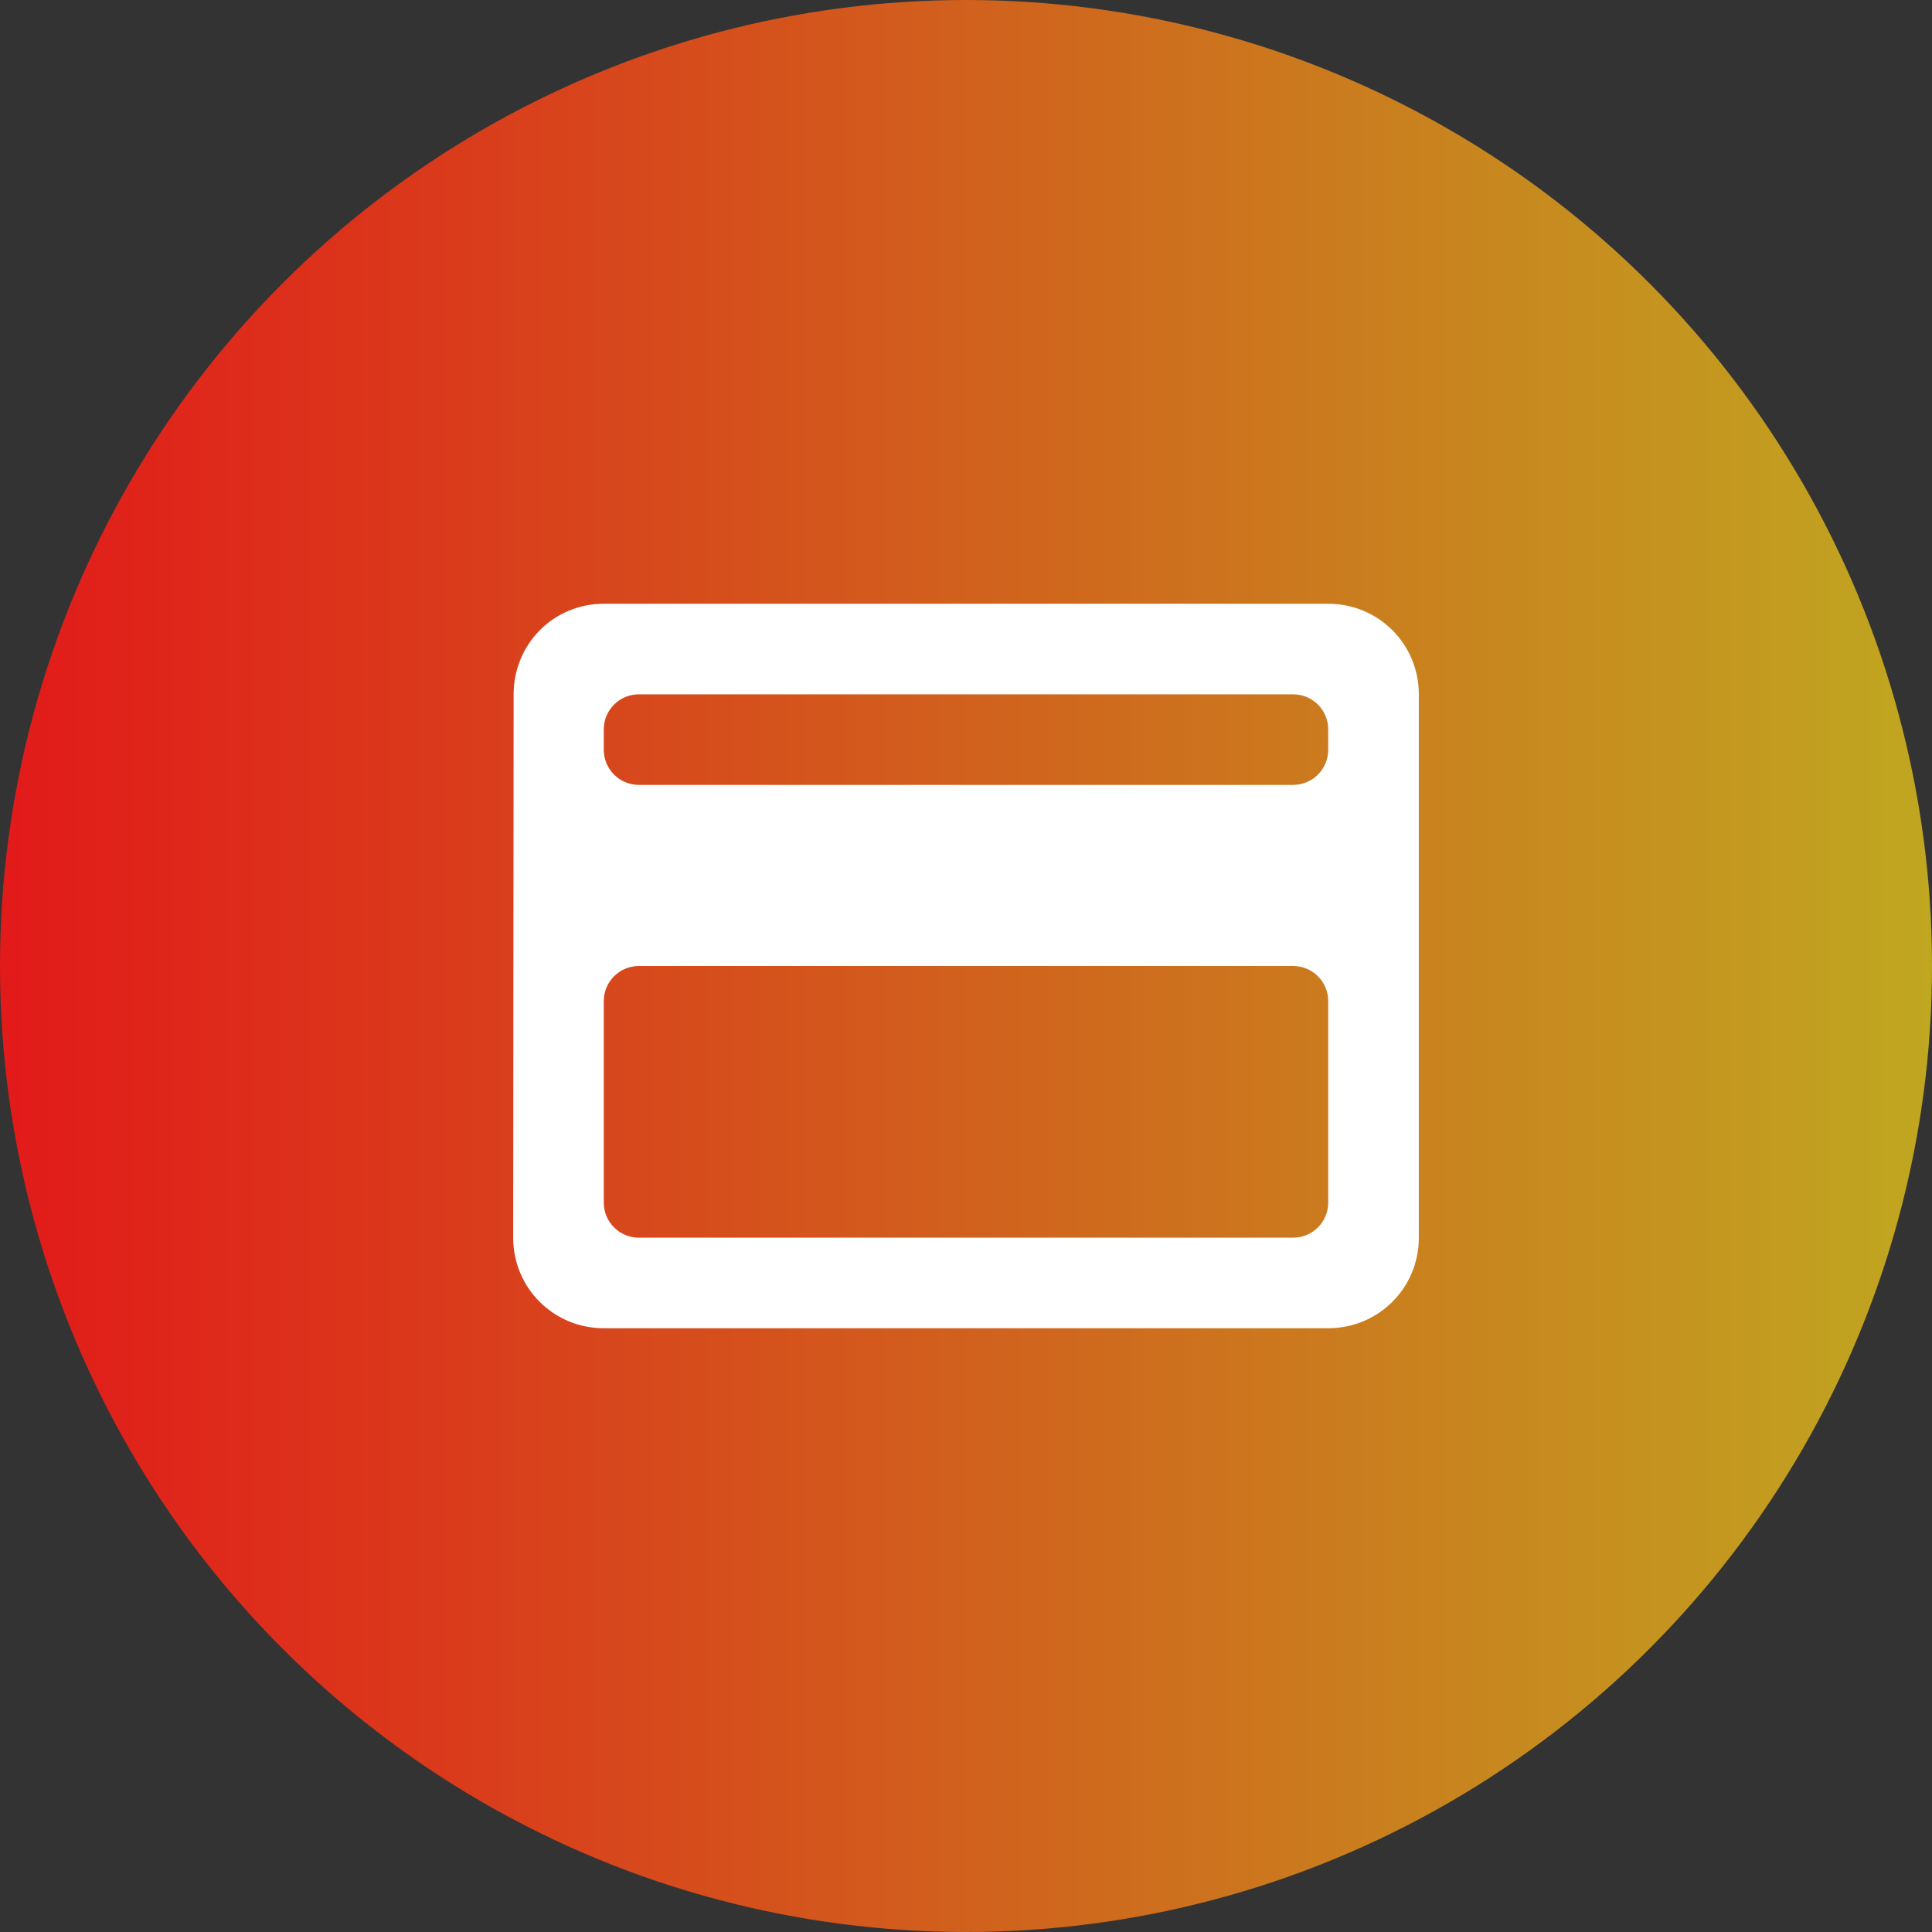 <svg width="55" height="55" viewBox="0 0 55 55" fill="none" xmlns="http://www.w3.org/2000/svg">
<rect x="0" y="0" width="55" height="55" fill="#333333" stroke="none"/>
<circle cx="27.5" cy="27.5" r="27.5" fill="url(#paint0_linear_1_3540)"/>
<path d="M37.812 17.188H17.188C15.757 17.188 14.622 18.335 14.622 19.766L14.609 35.234C14.609 36.665 15.757 37.812 17.188 37.812H37.812C39.243 37.812 40.391 36.665 40.391 35.234V19.766C40.391 18.335 39.243 17.188 37.812 17.188ZM37.812 34.234C37.812 34.787 37.365 35.234 36.812 35.234H18.188C17.635 35.234 17.188 34.787 17.188 34.234V28.5C17.188 27.948 17.635 27.5 18.188 27.5H36.812C37.365 27.5 37.812 27.948 37.812 28.5V34.234ZM37.812 21.344C37.812 21.896 37.365 22.344 36.812 22.344H18.188C17.635 22.344 17.188 21.896 17.188 21.344V20.766C17.188 20.213 17.635 19.766 18.188 19.766H36.812C37.365 19.766 37.812 20.213 37.812 20.766V21.344Z" fill="white"/>
<defs>
<linearGradient id="paint0_linear_1_3540" x1="55" y1="27.5" x2="0" y2="27.5" gradientUnits="userSpaceOnUse">
<stop stop-color="#C0A720"/>
<stop offset="1" stop-color="#E21A1A"/>
</linearGradient>
</defs>
</svg>
